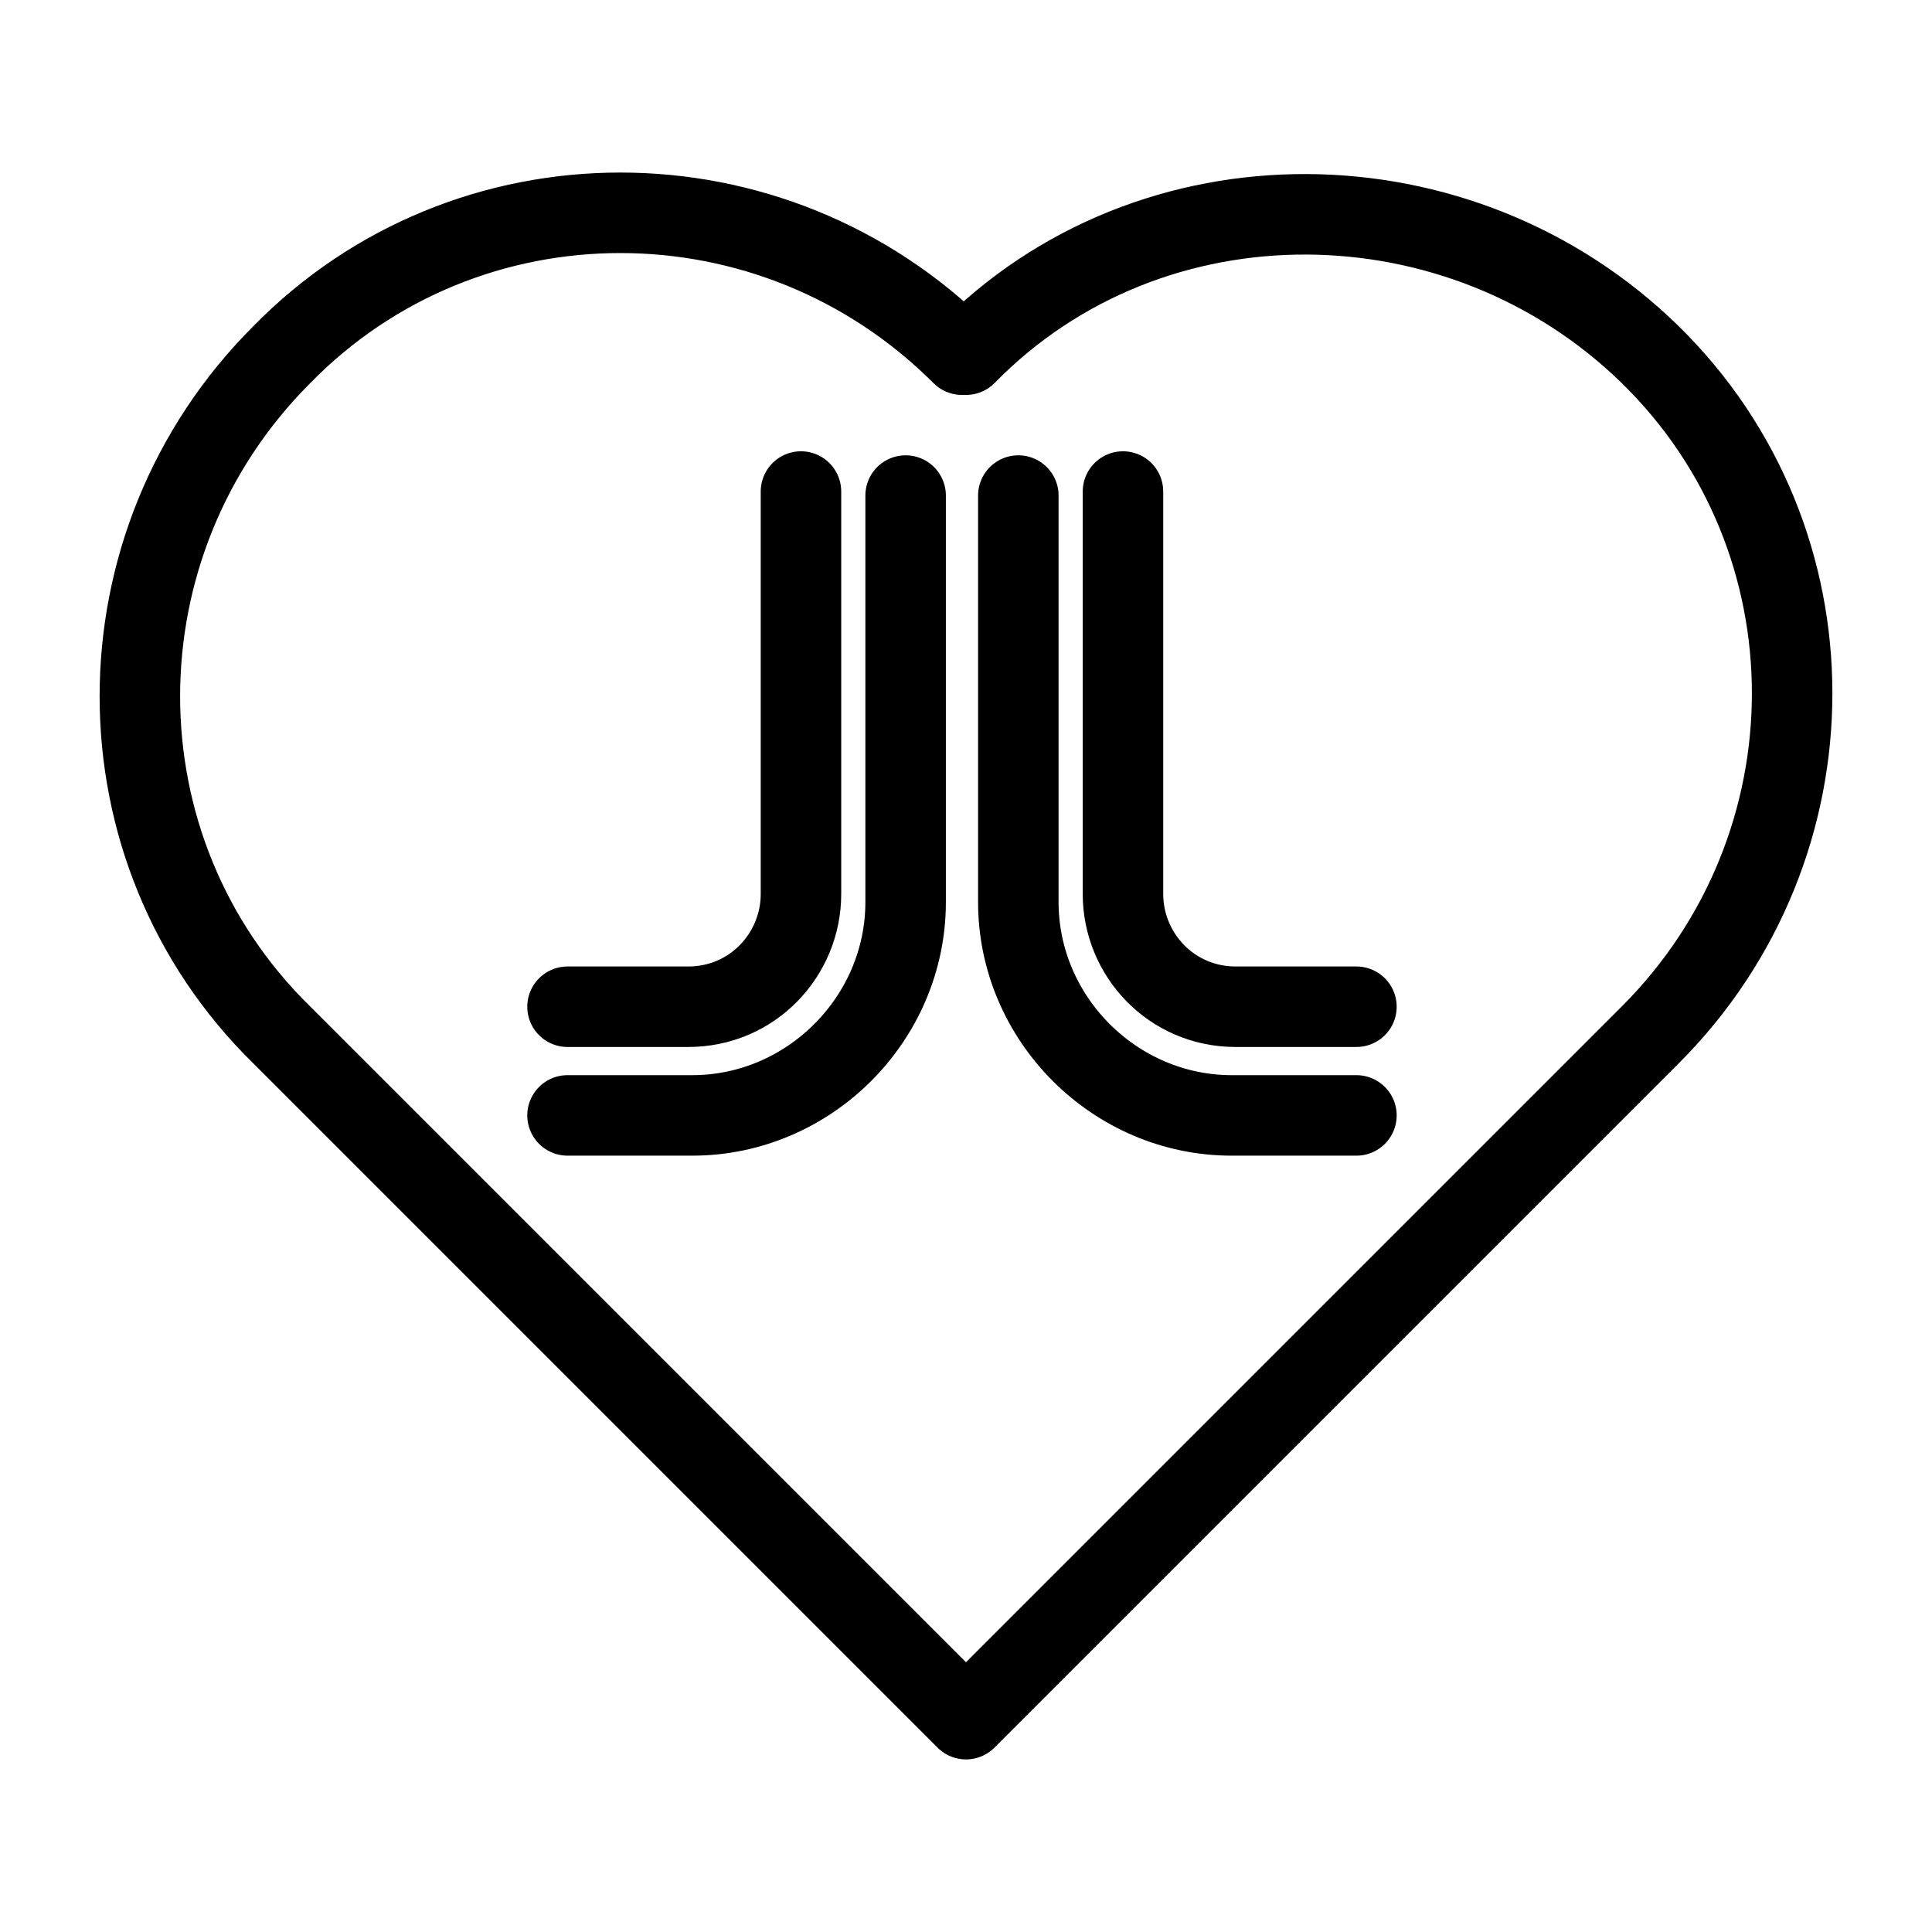 <?xml version="1.0" encoding="UTF-8"?><svg id="b" xmlns="http://www.w3.org/2000/svg" viewBox="0 0 48 48"><defs><style>.c{stroke-width:2px;fill:none;stroke:#000;stroke-linecap:round;stroke-linejoin:round;}</style></defs><path class="c" d="m24,8.812h-.1c-4.7-4.7-12.3-4.7-16.9,0-4.7,4.7-4.7,12.3,0,16.9h0l17,17,17-17c4.7-4.7,4.7-12.3,0-16.9s-12.4-4.7-17,0Z"/><path class="c" d="m33.7,25.012h-3c-1.6,0-2.8-1.3-2.8-2.8v-10"/><path class="c" d="m33.7,27.712h-3.1c-2.9,0-5.3-2.4-5.3-5.3v-10.1"/><path class="c" d="m14.1,25.012h3c1.6,0,2.8-1.3,2.8-2.8v-10"/><path class="c" d="m14.1,27.712h3.1c2.9,0,5.3-2.4,5.3-5.3v-10.1"/></svg>